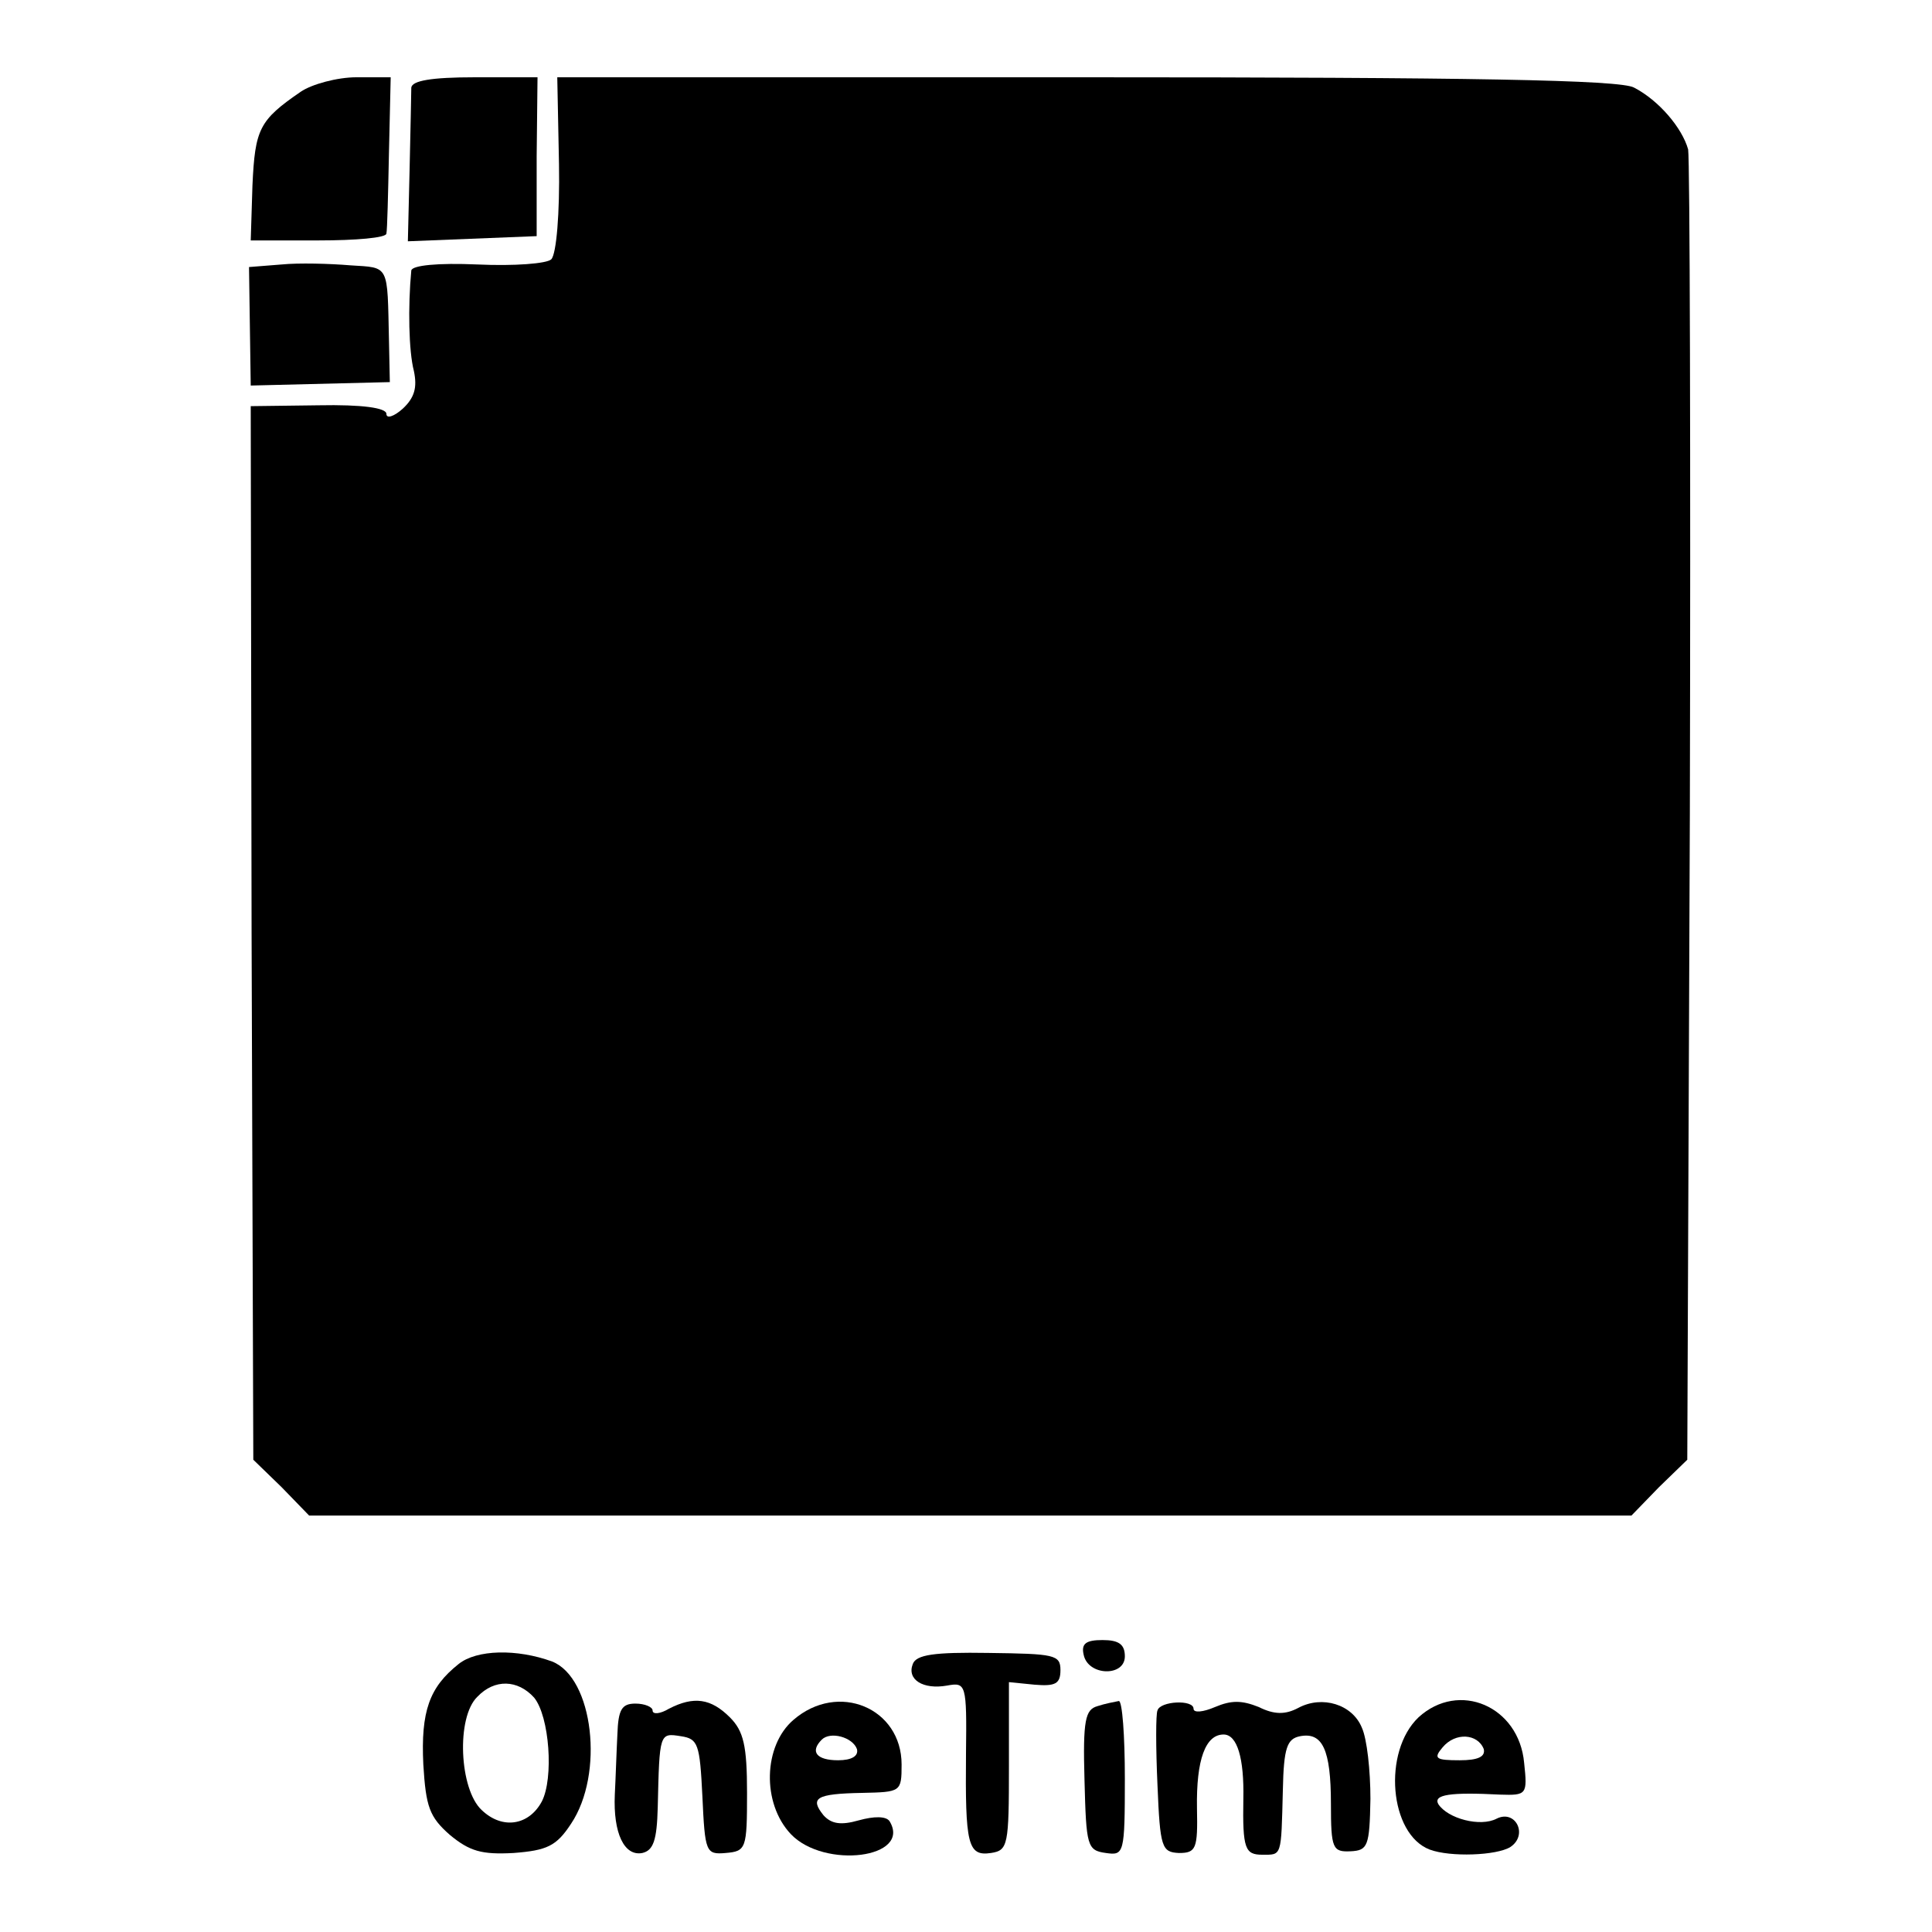 <?xml version="1.0" standalone="no"?>
<!DOCTYPE svg PUBLIC "-//W3C//DTD SVG 20010904//EN"
 "http://www.w3.org/TR/2001/REC-SVG-20010904/DTD/svg10.dtd">
<svg version="1.0" xmlns="http://www.w3.org/2000/svg"
 width="225pt" height="225pt" viewBox="0 0 225 225"
 preserveAspectRatio="xMidYMid meet">
<g transform="translate(0,225) scale(0.1,-0.1)"
fill="#000000" stroke="none">
<path d="M350 2143 c-48 -33 -53 -43 -56 -109 l-2 -64 79 0 c43 0 79 3 79 8 1
4 2 46 3 95 l2 87 -40 0 c-22 0 -52 -8 -65 -17z"/>
<path d="M479 2148 c0 -7 -1 -50 -2 -96 l-2 -83 75 3 75 3 0 93 1 92 -73 0
c-51 0 -73 -4 -74 -12z"/>
<path d="M651 2059 c1 -57 -3 -105 -9 -111 -5 -5 -43 -8 -86 -6 -46 2 -76 -1
-77 -7 -4 -42 -3 -94 3 -117 4 -19 1 -31 -13 -44 -10 -9 -19 -12 -19 -6 0 7
-28 11 -79 10 l-79 -1 1 -613 2 -614 33 -32 32 -33 770 0 770 0 32 33 33 32 3
753 c1 413 0 761 -2 773 -7 25 -34 57 -63 72 -16 9 -191 12 -638 12 l-616 0 2
-101z"/>
<path d="M328 1942 l-38 -3 1 -69 1 -69 81 2 81 2 -1 48 c-2 90 1 85 -45 88
-24 2 -60 3 -80 1z"/>
<path d="M1262 323 c5 -25 48 -26 48 -2 0 14 -7 19 -26 19 -19 0 -25 -4 -22
-17z"/>
<path d="M534 312 c-34 -27 -44 -55 -41 -117 3 -49 7 -61 31 -82 23 -19 37
-23 74 -21 39 3 50 8 67 34 39 58 26 170 -22 189 -41 15 -88 14 -109 -3z m88
-39 c18 -22 23 -94 9 -121 -15 -28 -46 -33 -70 -10 -26 24 -30 108 -5 132 20
21 47 20 66 -1z"/>
<path d="M1063 312 c-7 -18 12 -30 40 -25 22 4 23 2 22 -79 -1 -106 2 -120 29
-116 20 3 21 9 21 101 l0 98 30 -3 c24 -2 30 1 30 17 0 18 -7 19 -84 20 -63 1
-84 -2 -88 -13z"/>
<path d="M719 230 c-1 -19 -2 -51 -3 -70 -2 -45 11 -72 32 -68 13 3 17 15 18
53 2 87 2 87 27 83 20 -3 22 -9 25 -70 3 -65 4 -68 27 -66 24 2 25 5 25 70 0
55 -4 72 -20 88 -22 22 -42 25 -71 10 -10 -6 -19 -7 -19 -2 0 4 -9 8 -20 8
-16 0 -20 -7 -21 -36z"/>
<path d="M924 247 c-35 -30 -37 -97 -3 -133 39 -41 141 -28 115 15 -4 6 -18 6
-36 1 -21 -6 -32 -4 -41 6 -16 20 -9 25 45 26 45 1 46 1 46 33 0 66 -74 97
-126 52z m74 -34 c2 -8 -6 -13 -22 -13 -25 0 -33 10 -19 24 10 10 36 3 41 -11z"/>
<path d="M1278 263 c-14 -4 -17 -16 -15 -86 2 -77 3 -82 25 -85 21 -3 22 -1
22 87 0 50 -3 90 -7 90 -5 -1 -16 -3 -25 -6z"/>
<path d="M1348 258 c-2 -4 -2 -43 0 -87 3 -73 5 -78 25 -79 20 0 22 5 21 52
-1 57 10 86 31 86 16 0 24 -28 23 -75 -1 -58 2 -65 22 -65 23 0 22 -3 24 75 1
50 5 60 20 63 26 5 36 -15 36 -79 0 -52 2 -56 23 -55 20 1 22 6 23 61 0 33 -4
70 -10 83 -11 27 -46 38 -74 23 -15 -8 -28 -8 -46 1 -20 8 -32 8 -51 0 -14 -6
-25 -7 -25 -2 0 11 -39 9 -42 -2z"/>
<path d="M1652 250 c-42 -40 -34 -136 13 -154 24 -9 78 -7 94 3 21 14 6 44
-16 33 -19 -10 -57 0 -68 17 -6 11 14 14 72 11 31 -1 32 0 28 37 -6 66 -76 96
-123 53z m76 -37 c2 -9 -7 -13 -28 -13 -28 0 -31 2 -20 15 15 18 41 16 48 -2z"/>
</g>
</svg>
